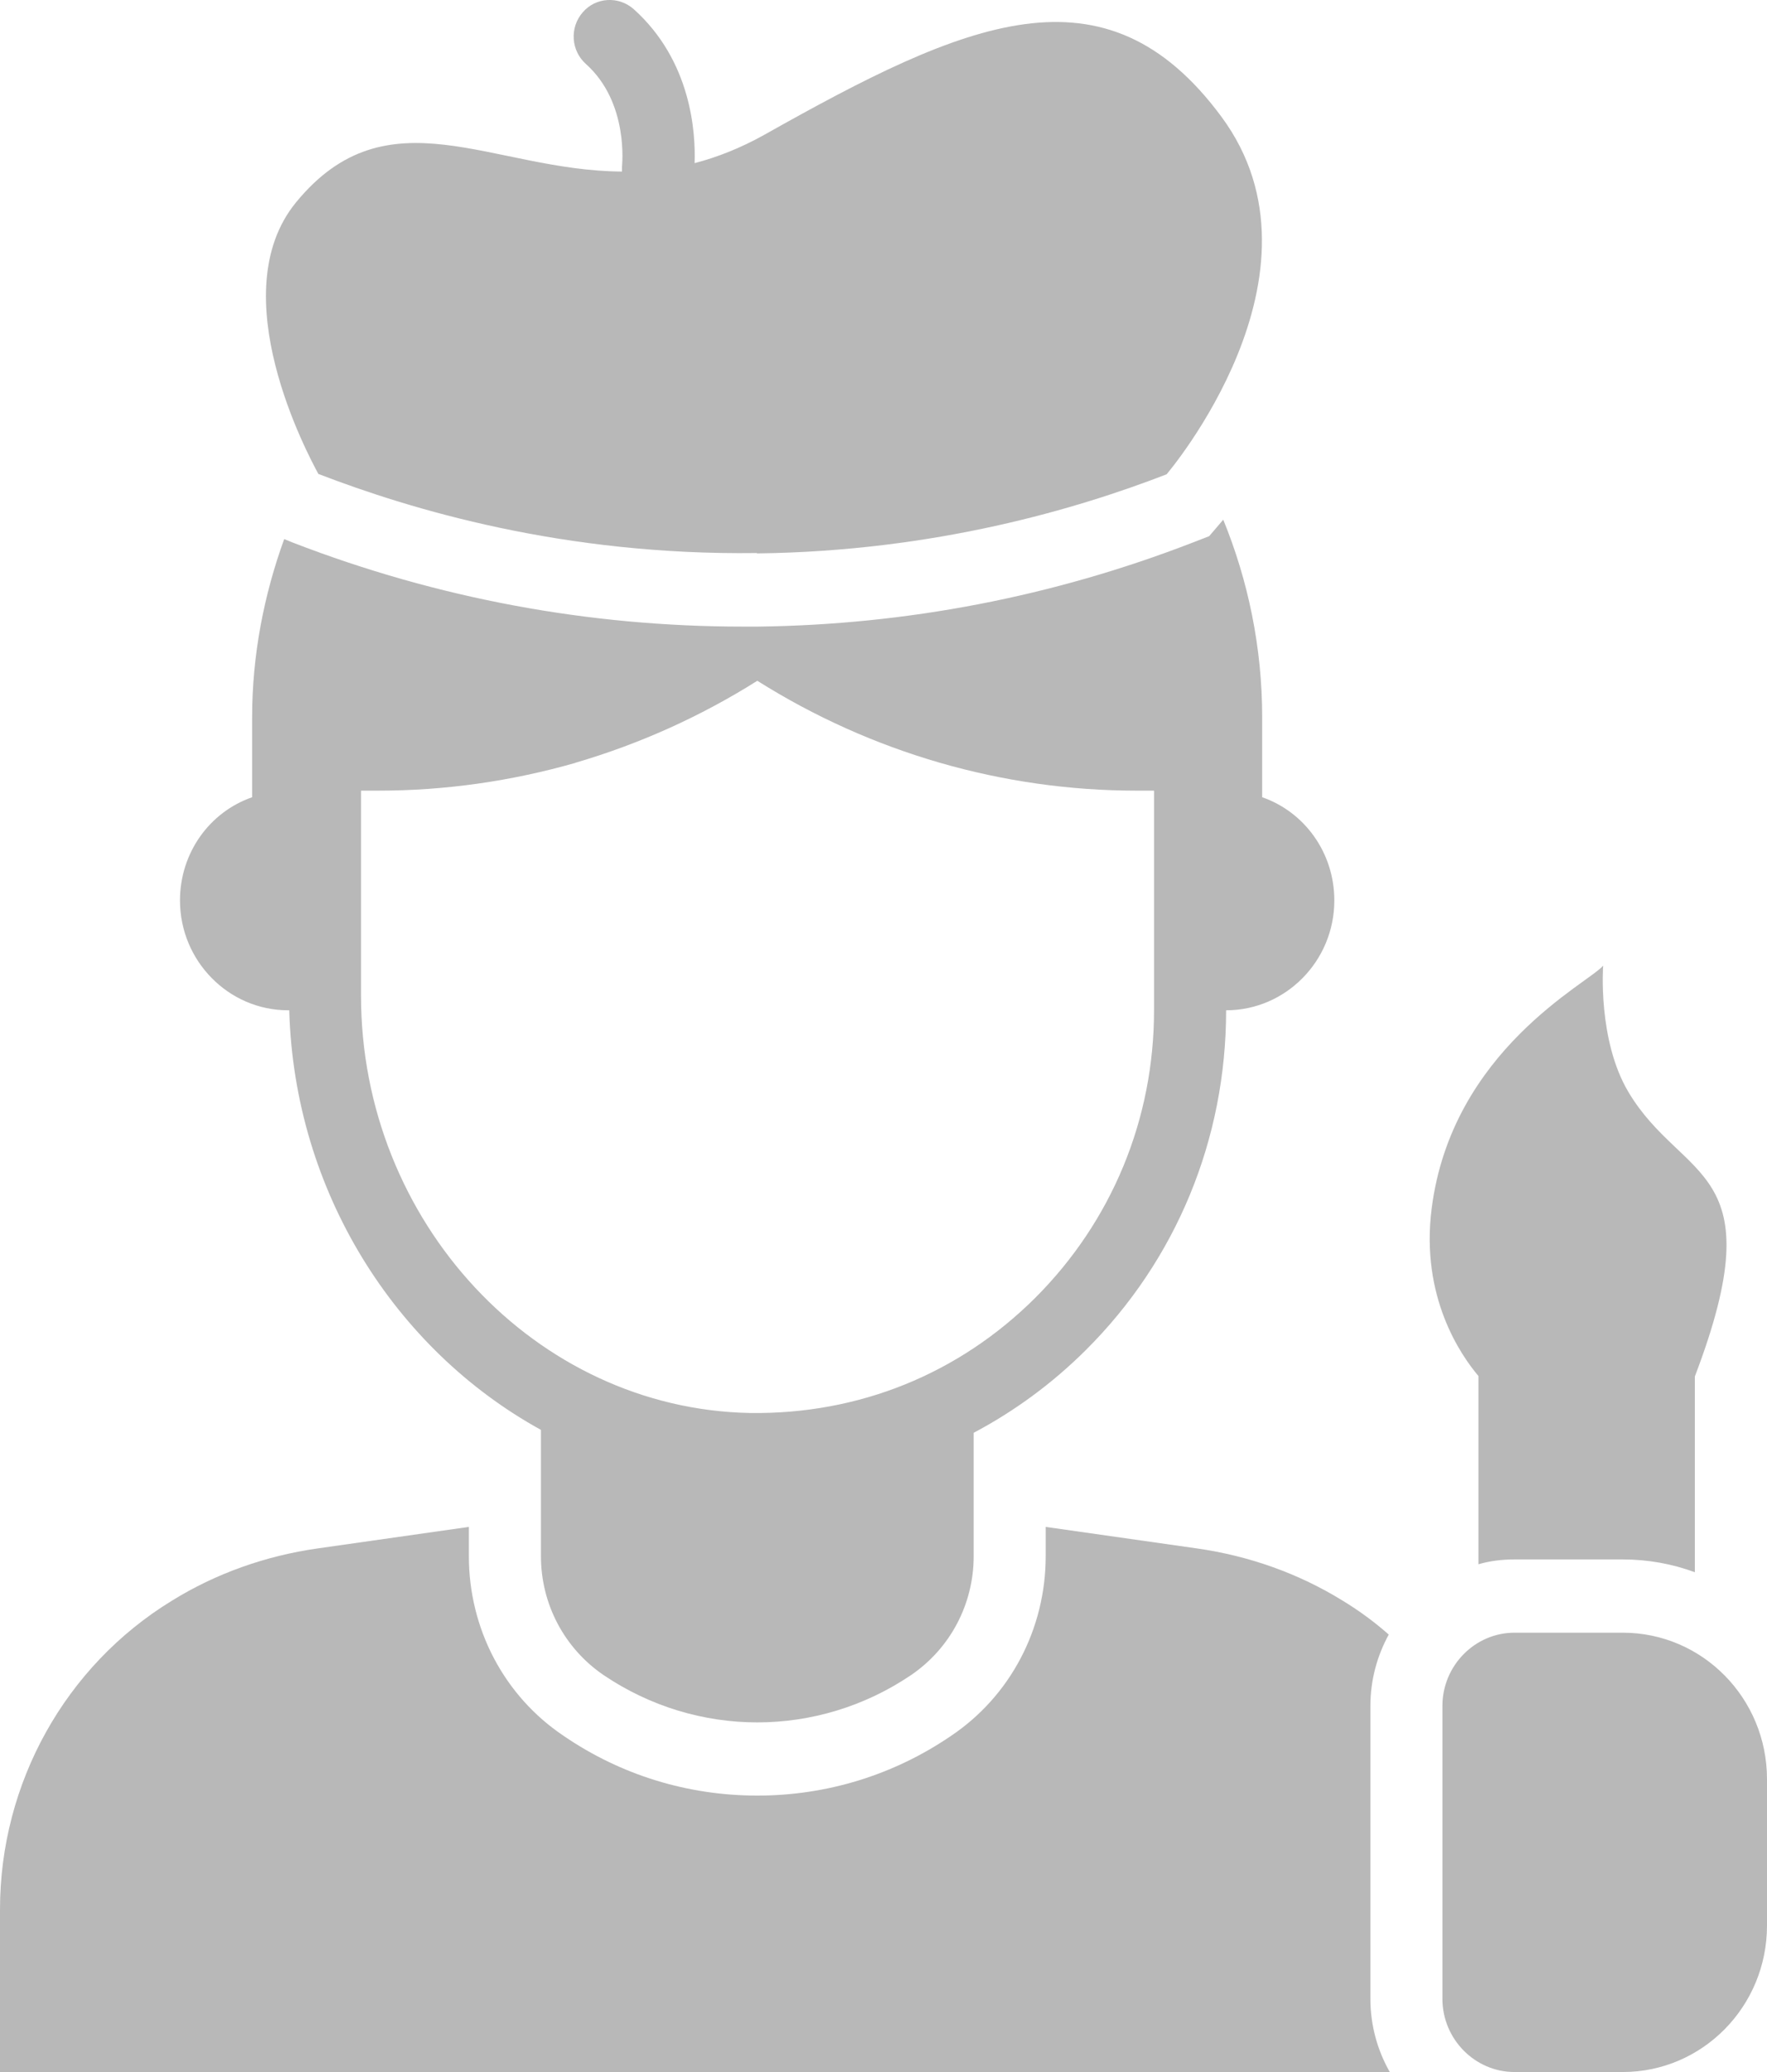<?xml version="1.0" encoding="utf-8"?>
<svg width="29" height="34" viewBox="0 0 29 34" fill="none" xmlns="http://www.w3.org/2000/svg">
  <g>
    <path d="M22.491 2.938C22.491 2.511 22.602 2.115 22.792 1.767C22.56 1.561 22.306 1.375 22.04 1.213C21.311 0.762 20.496 0.475 19.649 0.354C19.649 0.354 17.162 0 17.162 0C17.162 0 17.162 0.48 17.162 0.48C17.162 1.67 16.584 2.775 15.607 3.43C14.665 4.073 13.565 4.409 12.429 4.409C11.291 4.409 10.191 4.073 9.252 3.43C8.273 2.775 7.695 1.67 7.695 0.48C7.695 0.48 7.695 0 7.695 0C7.695 0 5.208 0.354 5.208 0.354C4.362 0.475 3.545 0.762 2.818 1.213C1.071 2.283 0 4.205 0 6.278C0 6.278 0 8.945 0 8.945C0 8.945 22.809 8.945 22.809 8.945C22.608 8.591 22.491 8.183 22.491 7.744C22.491 7.744 22.491 2.938 22.491 2.938Z" fill="#B8B8B8" fill-rule="evenodd" transform="translate(0 25.055)" />
    <path d="M8.063 9.081C10.988 9.045 13.319 8.348 14.781 7.783C14.781 7.783 17.591 4.497 15.68 1.914C13.769 -0.669 11.485 0.352 8.188 2.207C7.79 2.43 7.406 2.58 7.035 2.677C7.052 2.184 6.986 1.001 6.032 0.147C5.784 -0.069 5.411 -0.045 5.199 0.202C4.979 0.454 5.008 0.833 5.25 1.049C5.962 1.686 5.843 2.719 5.843 2.737C5.843 2.737 5.843 2.815 5.843 2.815C3.707 2.803 1.997 1.487 0.494 3.32C-0.732 4.815 0.688 7.459 0.86 7.777C2.376 8.36 4.884 9.117 8.052 9.075C8.052 9.075 8.063 9.081 8.063 9.081Z" fill="#B8B8B8" fill-rule="evenodd" transform="translate(4.365 0)" />
    <path d="M1.781 8.05C1.781 8.05 1.793 8.05 1.793 8.05C1.876 11.024 3.533 13.619 5.924 14.935C5.924 14.935 5.924 17.007 5.924 17.007C5.924 17.794 6.309 18.521 6.954 18.96C7.718 19.476 8.599 19.735 9.475 19.735C10.351 19.735 11.233 19.476 11.996 18.96C12.642 18.521 13.026 17.794 13.026 17.007C13.026 17.007 13.026 14.983 13.026 14.983C13.695 14.628 14.311 14.178 14.867 13.625C16.352 12.147 17.169 10.165 17.169 8.05C17.66 8.05 18.104 7.846 18.424 7.521C18.744 7.197 18.945 6.746 18.945 6.248C18.945 5.461 18.453 4.794 17.761 4.554C17.761 4.554 17.761 3.244 17.761 3.244C17.761 2.097 17.53 0.997 17.122 0C17.11 0.012 17.092 0.036 17.086 0.042C17.086 0.042 16.891 0.27 16.891 0.27C16.891 0.27 16.613 0.378 16.613 0.378C14.328 1.262 11.925 1.724 9.487 1.754C9.487 1.754 9.239 1.754 9.239 1.754C6.711 1.754 4.226 1.292 1.858 0.378C1.858 0.378 1.71 0.318 1.71 0.318C1.379 1.232 1.184 2.217 1.184 3.244C1.184 3.244 1.184 4.554 1.184 4.554C0.491 4.794 0 5.461 0 6.248C0 6.746 0.201 7.197 0.521 7.521C0.84 7.846 1.284 8.05 1.776 8.05C1.776 8.05 1.781 8.05 1.781 8.05ZM6.487 3.989C7.534 3.683 8.54 3.232 9.475 2.643C11.346 3.821 13.5 4.446 15.702 4.446C15.702 4.446 15.986 4.446 15.986 4.446C15.986 4.446 15.986 8.05 15.986 8.05C15.986 9.84 15.293 11.51 14.039 12.766C12.784 14.016 11.145 14.682 9.357 14.658C5.836 14.592 2.971 11.522 2.971 7.81C2.971 7.81 2.971 4.446 2.971 4.446C2.971 4.446 3.255 4.446 3.255 4.446C4.356 4.446 5.445 4.289 6.493 3.989C6.493 3.989 6.487 3.989 6.487 3.989Z" fill="#B8B8B8" transform="translate(2.954 8.528)" />
    <path d="M0.8 6.741C0.8 6.741 0.8 9.823 0.8 9.823C0.989 9.768 1.184 9.744 1.393 9.744C1.393 9.744 3.168 9.744 3.168 9.744C3.582 9.744 3.979 9.816 4.352 9.954C4.352 9.954 4.352 6.741 4.352 6.741C5.678 3.263 4.151 3.568 3.261 2.073C2.754 1.22 2.847 0 2.847 0C2.617 0.282 0.362 1.382 0.032 3.989C-0.152 5.437 0.511 6.392 0.8 6.734C0.8 6.734 0.8 6.741 0.8 6.741Z" fill="#B8B8B8" fill-rule="evenodd" transform="translate(23.464 15.845)" />
    <path d="M2.96 0C2.96 0 1.183 0 1.183 0C0.533 0 0 0.541 0 1.201C0 1.201 0 6.008 0 6.008C0 6.668 0.533 7.209 1.183 7.209C1.183 7.209 2.96 7.209 2.96 7.209C4.267 7.209 5.327 6.134 5.327 4.806C5.327 4.806 5.327 2.404 5.327 2.404C5.327 1.075 4.267 0 2.96 0C2.96 0 2.96 0 2.96 0Z" fill="#B8B8B8" fill-rule="evenodd" transform="translate(23.673 26.791)" />
  </g>
</svg>